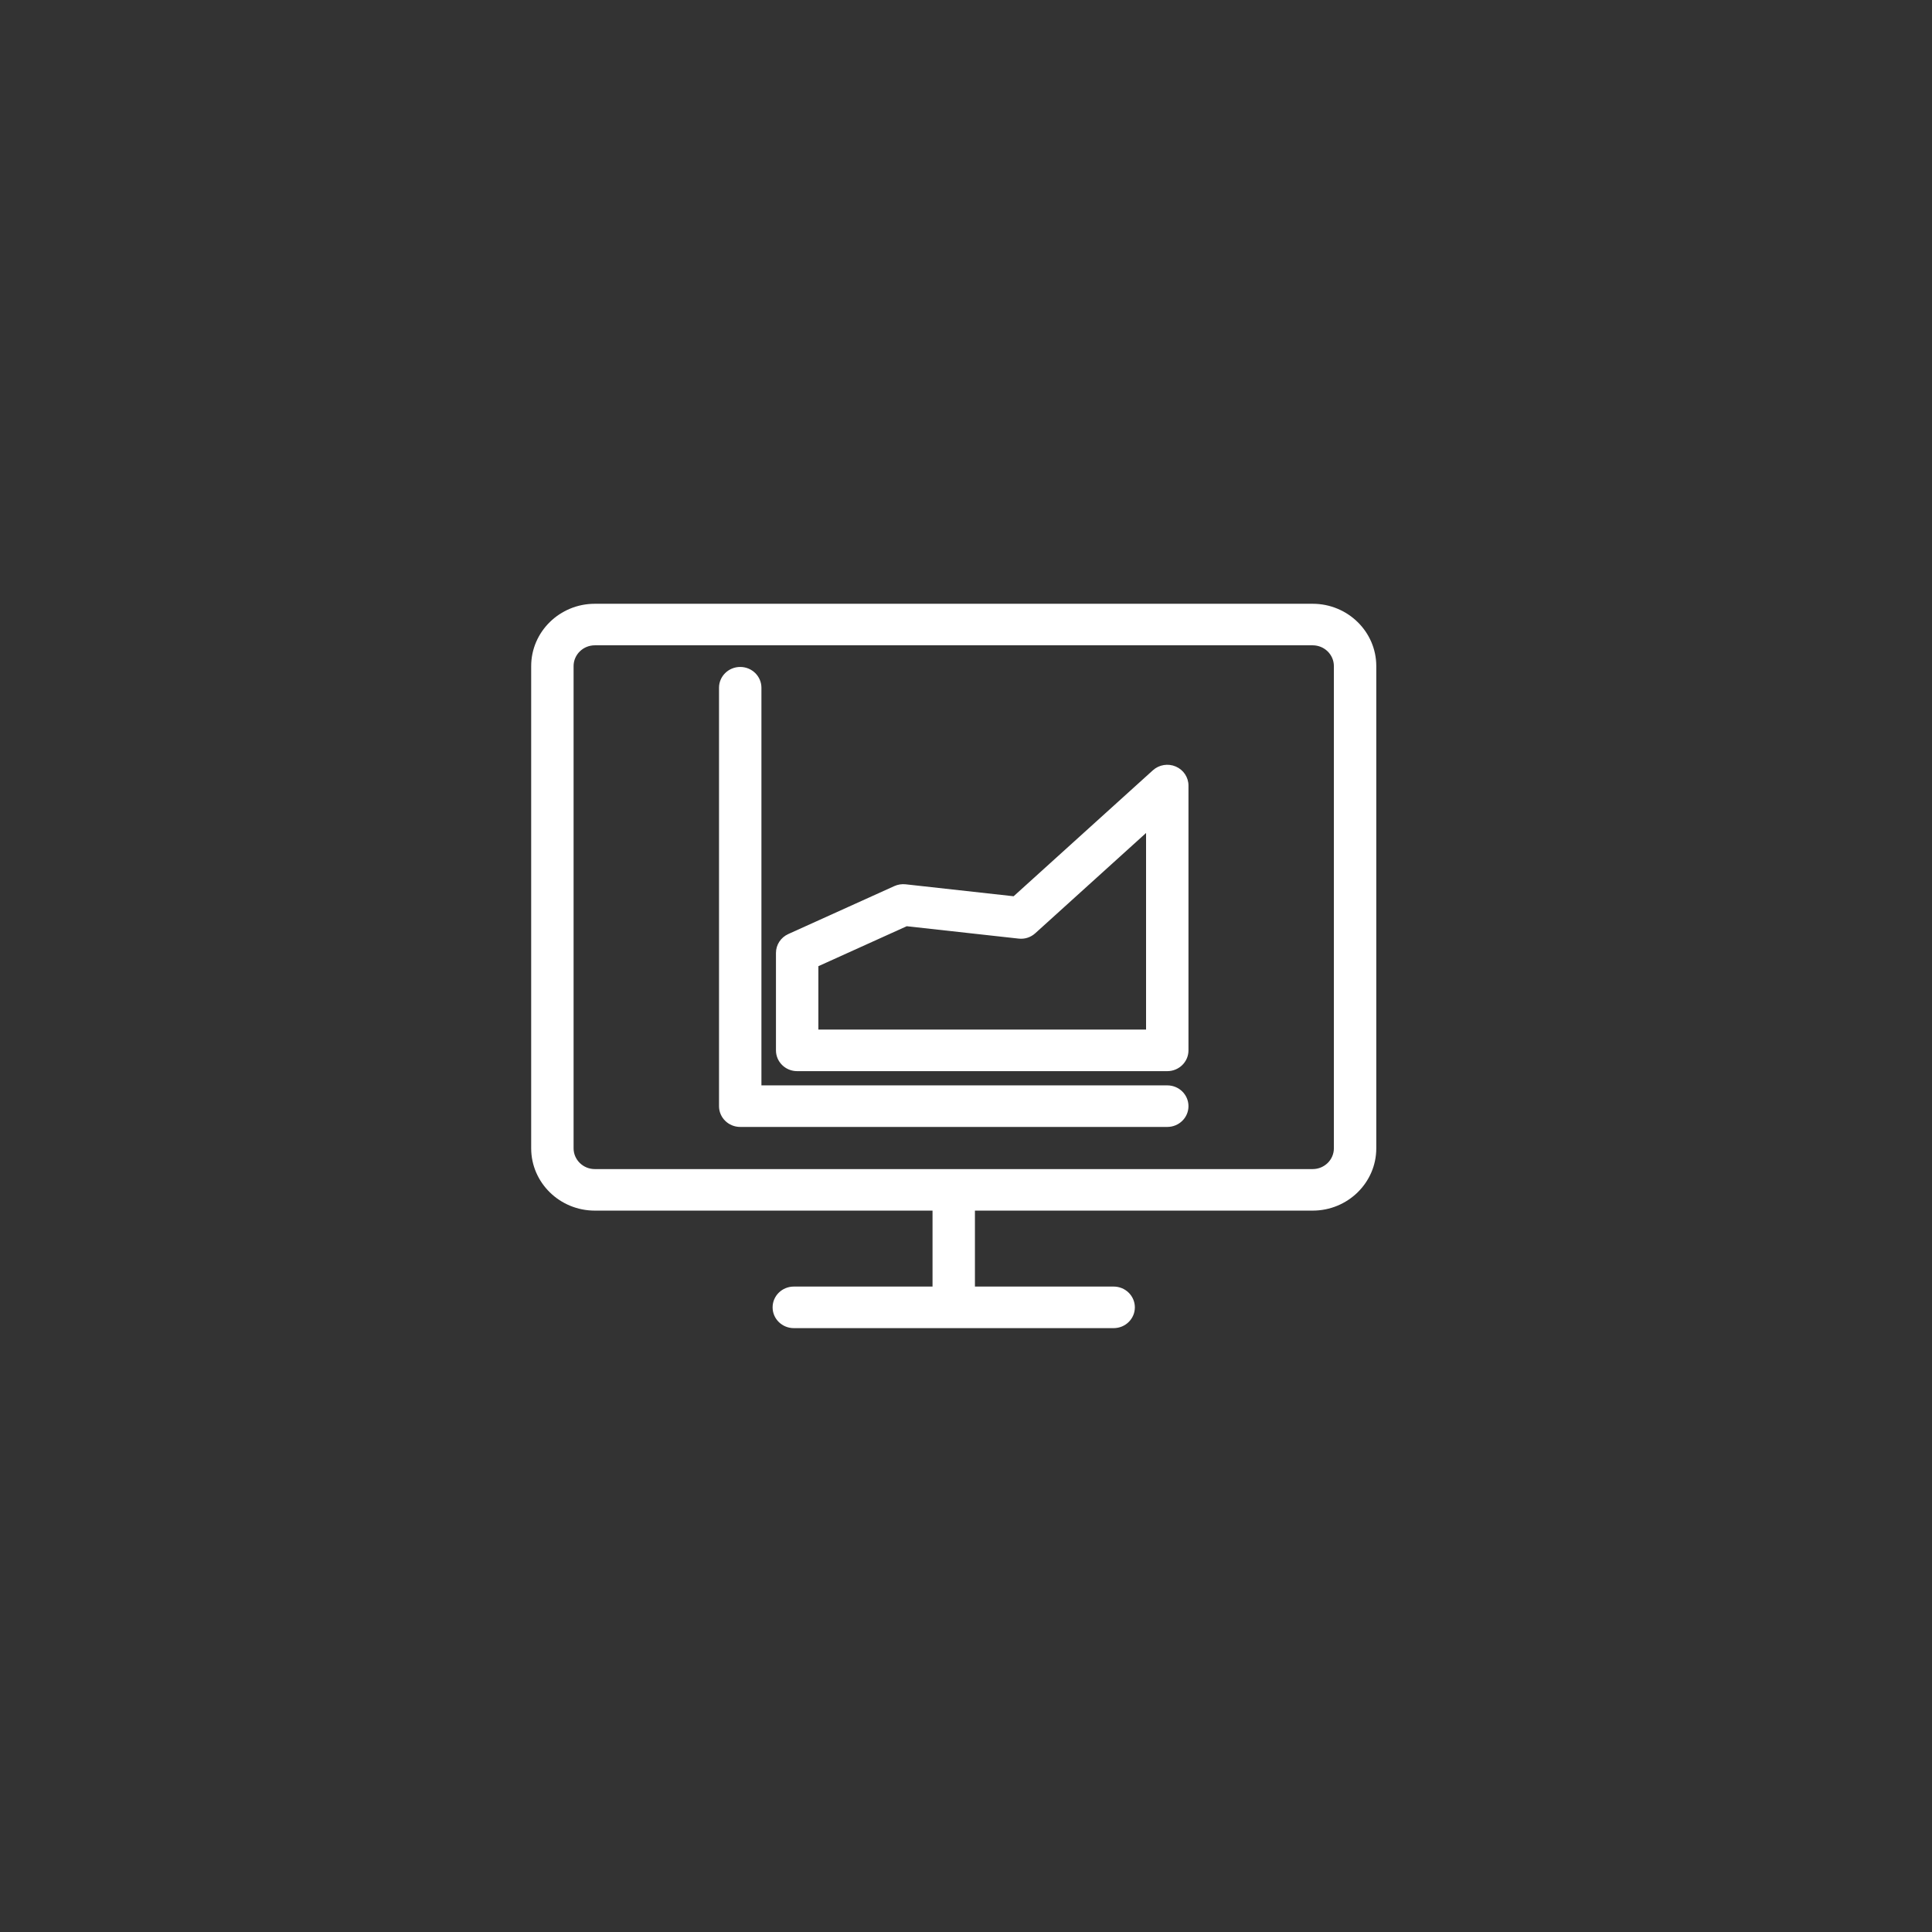 <svg xmlns="http://www.w3.org/2000/svg" xmlns:xlink="http://www.w3.org/1999/xlink" preserveAspectRatio="xMidYMid" width="80" height="80" viewBox="0 0 80 80">
  <rect x="0" y="0" width="80" height="80" fill="#333333" stroke="none"/>
  <defs>
    <style>
      .cls-1 {
        fill: #fff;
        fill-rule: evenodd;
      }
    </style>
  </defs>
  <path d="M54.355,50.129 L40.370,50.129 L40.370,53.274 L46.114,53.274 C46.599,53.274 46.992,53.659 46.992,54.135 C46.992,54.610 46.599,54.995 46.114,54.995 L32.870,54.995 C32.385,54.995 31.992,54.610 31.992,54.135 C31.992,53.659 32.385,53.274 32.870,53.274 L38.614,53.274 L38.614,50.129 L24.629,50.129 C23.177,50.129 21.995,48.972 21.995,47.549 L21.995,27.582 C21.995,26.159 23.177,25.001 24.629,25.001 L54.355,25.001 C55.808,25.001 56.989,26.159 56.989,27.582 L56.989,47.549 C56.989,48.972 55.808,50.129 54.355,50.129 ZM55.233,27.582 C55.233,27.107 54.840,26.721 54.355,26.721 L24.629,26.721 C24.145,26.721 23.751,27.107 23.751,27.582 L23.751,47.549 C23.751,48.023 24.145,48.409 24.629,48.409 L54.355,48.409 C54.840,48.409 55.233,48.023 55.233,47.549 L55.233,27.582 ZM48.334,46.664 L30.651,46.664 C30.166,46.664 29.773,46.279 29.773,45.804 L29.773,28.478 C29.773,28.003 30.166,27.617 30.651,27.617 C31.136,27.617 31.529,28.003 31.529,28.478 L31.529,44.943 L48.334,44.943 C48.819,44.943 49.212,45.328 49.212,45.804 C49.212,46.279 48.819,46.664 48.334,46.664 ZM48.334,44.354 L33.009,44.354 C32.523,44.354 32.131,43.969 32.131,43.494 L32.131,39.458 C32.131,39.123 32.329,38.818 32.641,38.677 L37.033,36.691 C37.179,36.625 37.342,36.600 37.499,36.617 L41.972,37.112 L47.738,31.896 C47.994,31.664 48.368,31.603 48.686,31.740 C49.005,31.877 49.212,32.186 49.212,32.528 L49.212,43.494 C49.212,43.969 48.819,44.354 48.334,44.354 ZM47.456,34.492 L42.869,38.643 C42.682,38.812 42.435,38.896 42.175,38.865 L37.546,38.353 L33.887,40.008 L33.887,42.633 L47.456,42.633 L47.456,34.492 Z" class="cls-1"/>
</svg>

